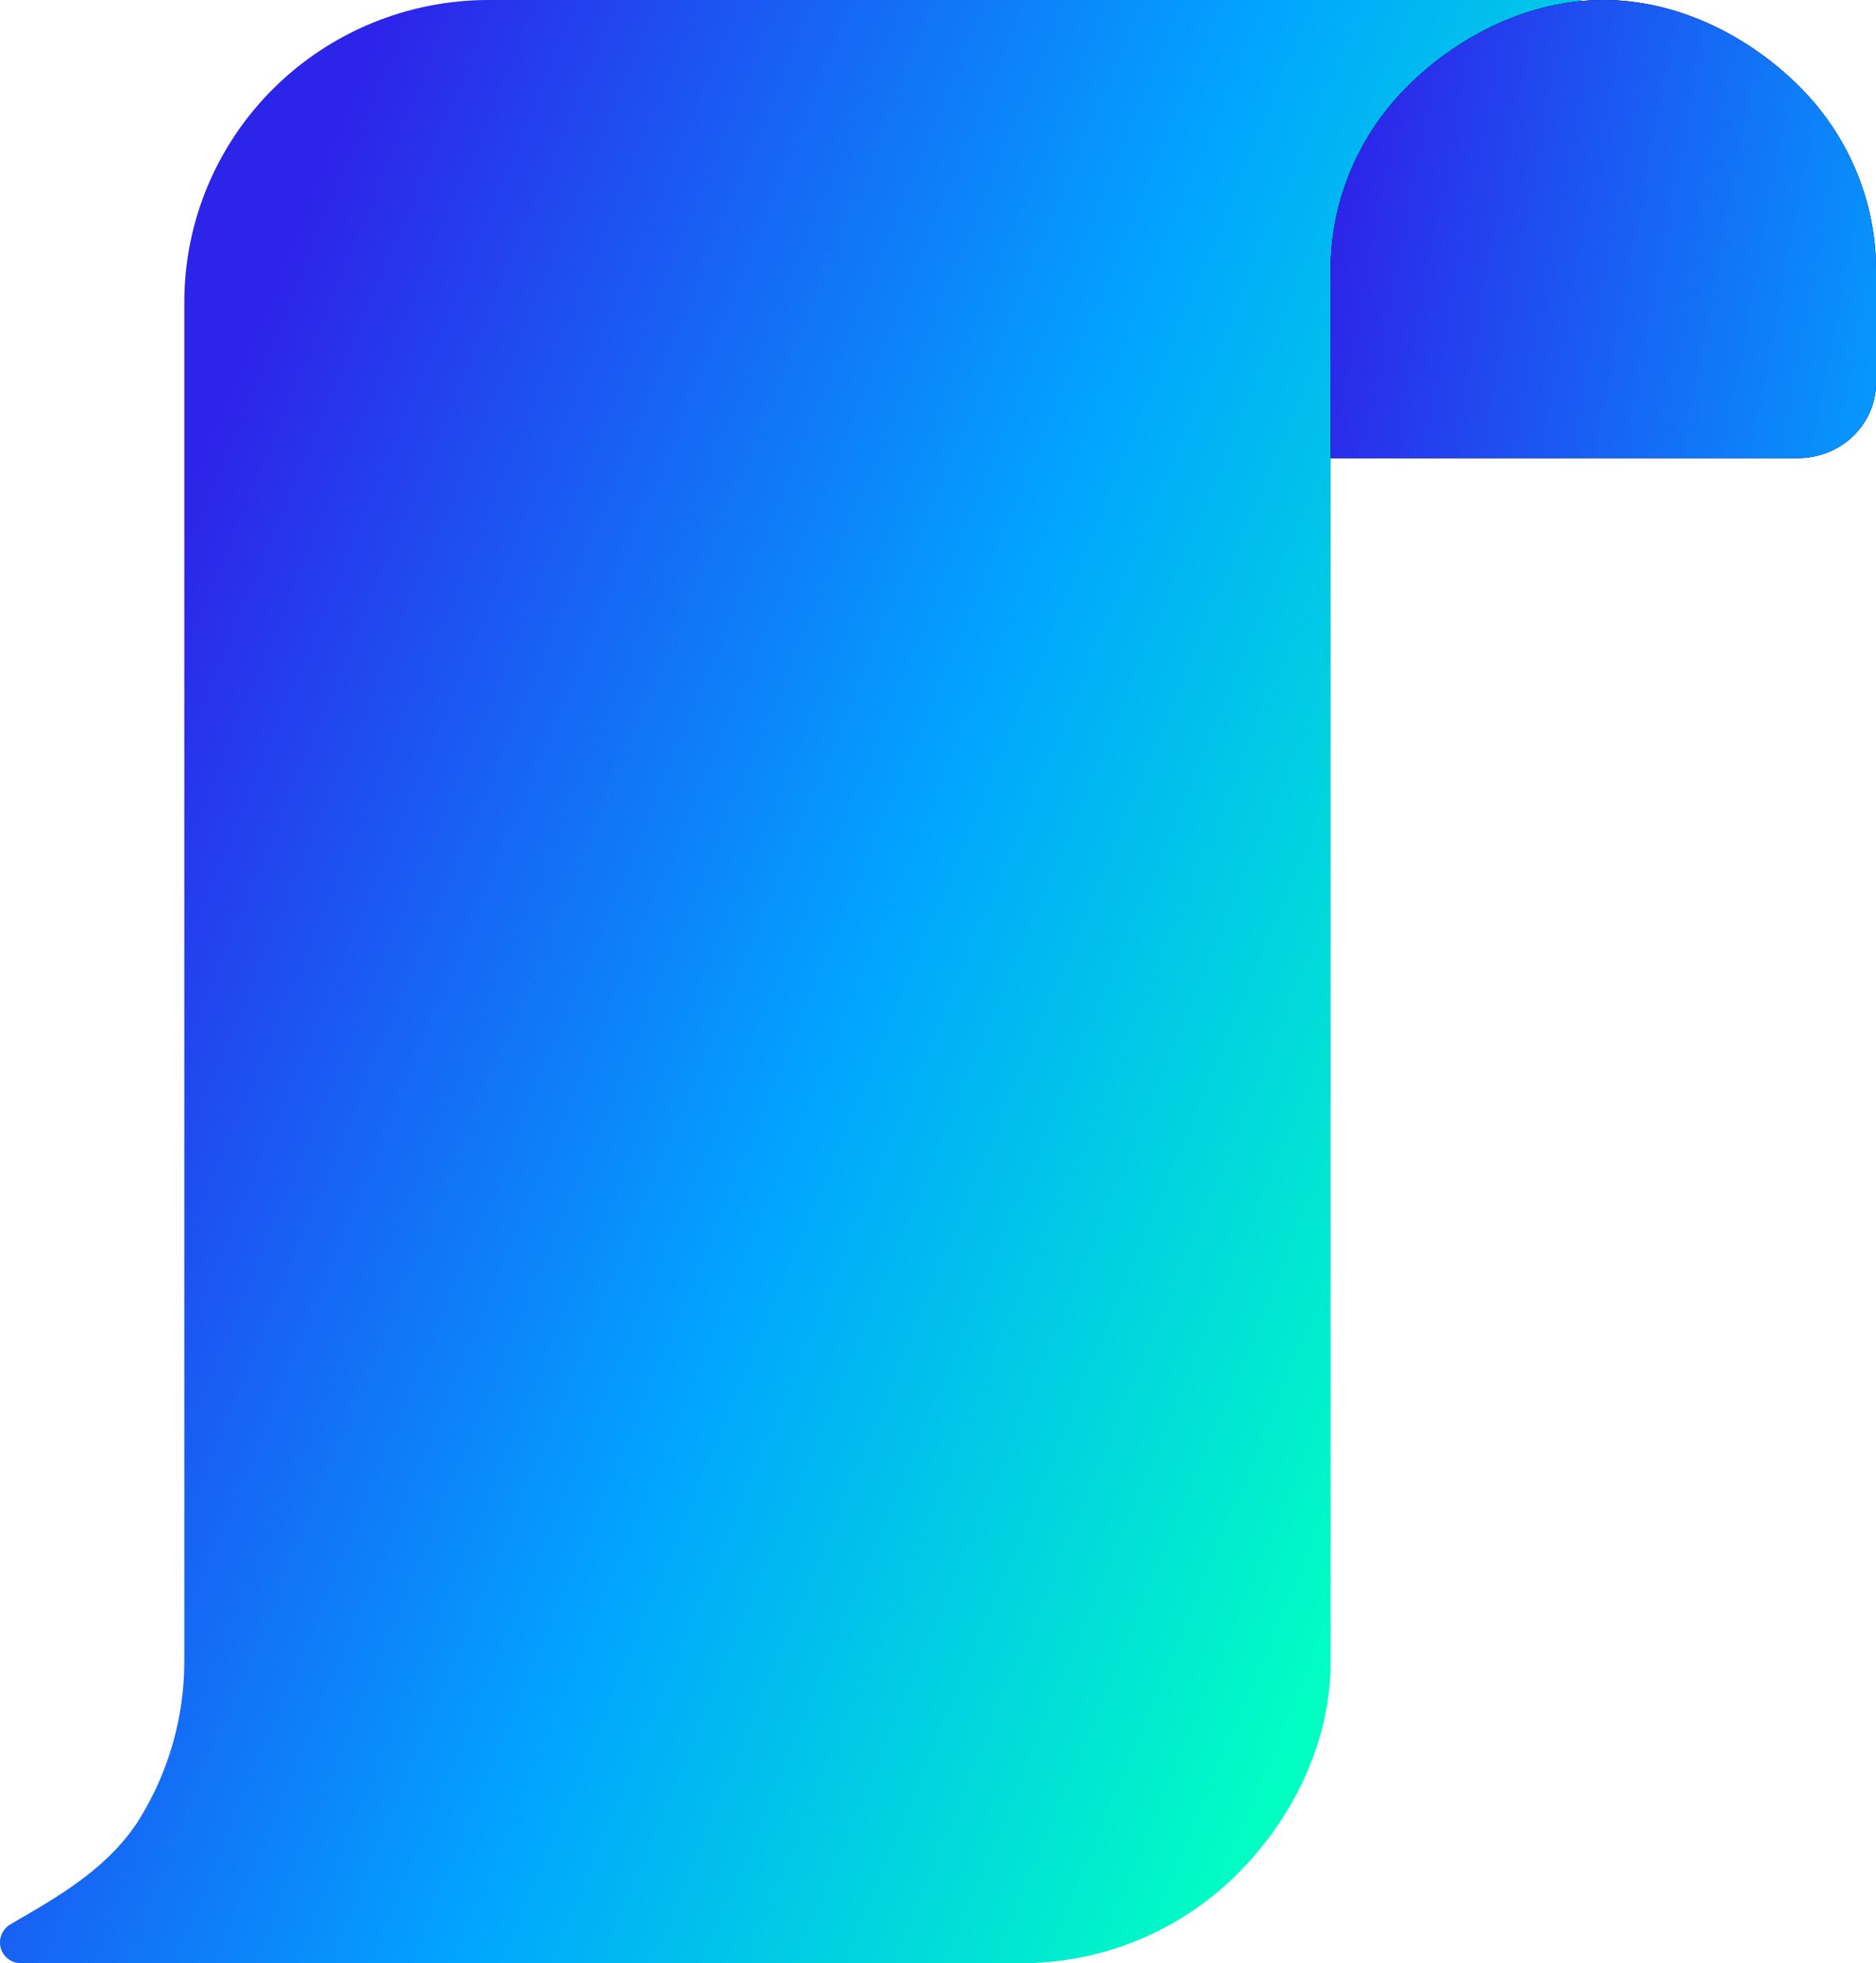 <svg width="172" height="180" viewBox="0 0 172 180" fill="none" xmlns="http://www.w3.org/2000/svg">
<path d="M122 152.308V24.772L145 0H44.805C37.404 0 30.307 2.918 25.075 8.111C19.842 13.304 16.902 20.348 16.902 27.692V152.308C16.902 157.428 15.473 162.403 12.835 166.705C10.534 170.457 6.808 173.014 3.01 175.238L0.943 176.448C0.359 176.79 0 177.416 0 178.093C0 179.146 0.854 180 1.907 180H93.634C101.034 180 108.131 177.082 113.364 171.889C118.596 166.696 122 159.652 122 152.308Z" fill="#D9D9D9"/>
<path d="M122 152.308V24.772L145 0H44.805C37.404 0 30.307 2.918 25.075 8.111C19.842 13.304 16.902 20.348 16.902 27.692V152.308C16.902 157.428 15.473 162.403 12.835 166.705C10.534 170.457 6.808 173.014 3.01 175.238L0.943 176.448C0.359 176.79 0 177.416 0 178.093C0 179.146 0.854 180 1.907 180H93.634C101.034 180 108.131 177.082 113.364 171.889C118.596 166.696 122 159.652 122 152.308Z" fill="url(#paint0_linear_490_396)"/>
<path d="M147 0C153.63 0 159.989 3.108 164.678 7.642C169.366 12.175 172 18.323 172 24.734V35.094C172 36.925 171.247 38.682 169.908 39.977C168.568 41.272 166.752 42 164.857 42H122V24.734C122 18.323 124.634 12.175 129.322 7.642C134.011 3.108 140.37 0 147 0Z" fill="#000001"/>
<path d="M147 0C153.63 0 159.989 3.108 164.678 7.642C169.366 12.175 172 18.323 172 24.734V35.094C172 36.925 171.247 38.682 169.908 39.977C168.568 41.272 166.752 42 164.857 42H122V24.734C122 18.323 124.634 12.175 129.322 7.642C134.011 3.108 140.37 0 147 0Z" fill="url(#paint1_linear_490_396)"/>
<path d="M147 0C153.63 0 159.989 3.108 164.678 7.642C169.366 12.175 172 18.323 172 24.734V35.094C172 36.925 171.247 38.682 169.908 39.977C168.568 41.272 166.752 42 164.857 42H122V24.734C122 18.323 124.634 12.175 129.322 7.642C134.011 3.108 140.37 0 147 0Z" fill="url(#paint2_linear_490_396)"/>
<defs>
<linearGradient id="paint0_linear_490_396" x1="-6.309" y1="83.887" x2="128.044" y2="139.512" gradientUnits="userSpaceOnUse">
<stop offset="0.05" stop-color="#2D24E9"/>
<stop offset="0.557" stop-color="#01A4FF"/>
<stop offset="1" stop-color="#01FFC2"/>
</linearGradient>
<linearGradient id="paint1_linear_490_396" x1="162.291" y1="26.397" x2="117.763" y2="14.641" gradientUnits="userSpaceOnUse">
<stop stop-color="#2D24E9"/>
<stop offset="1" stop-color="#111111"/>
</linearGradient>
<linearGradient id="paint2_linear_490_396" x1="122.211" y1="20.781" x2="178.453" y2="31.404" gradientUnits="userSpaceOnUse">
<stop stop-color="#2D24E9"/>
<stop offset="1" stop-color="#01A4FF"/>
</linearGradient>
</defs>
</svg>
